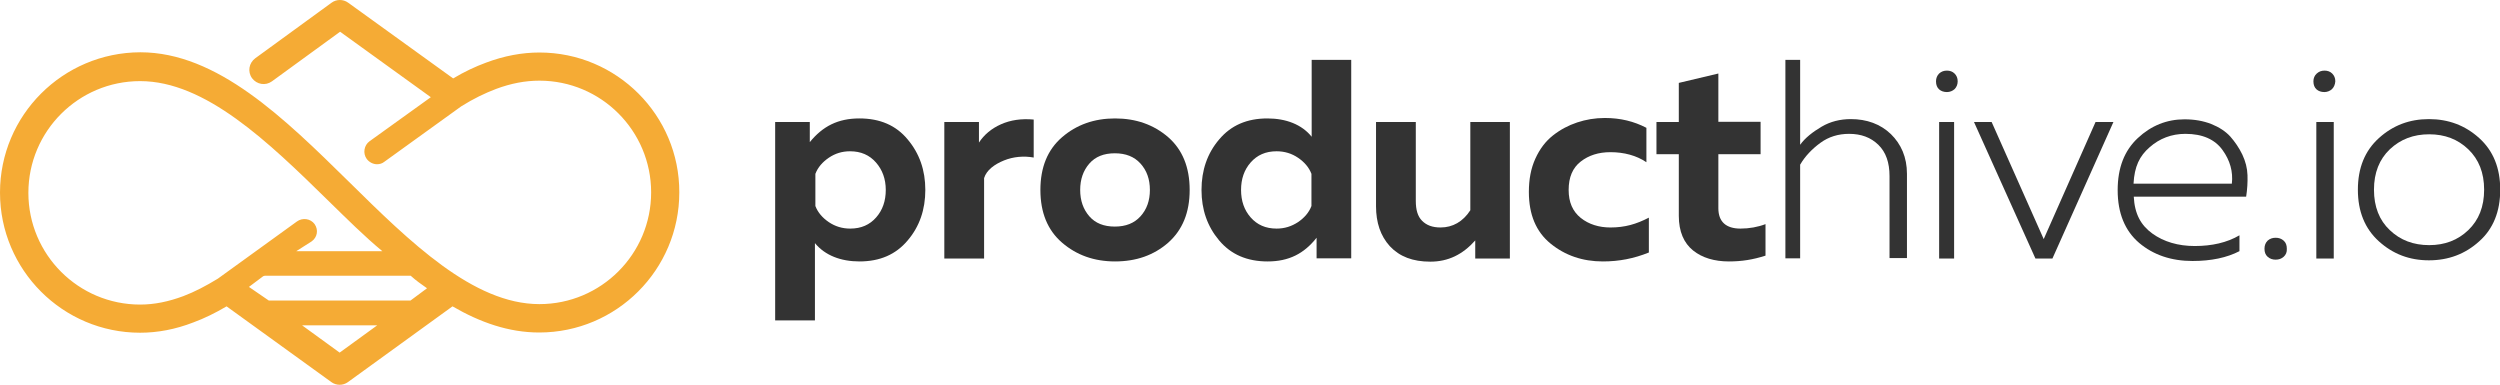 <?xml version="1.0" encoding="utf-8"?>
<!-- Generator: Adobe Illustrator 19.2.1, SVG Export Plug-In . SVG Version: 6.00 Build 0)  -->
<svg version="1.1" id="Layer_1" xmlns="http://www.w3.org/2000/svg" xmlns:xlink="http://www.w3.org/1999/xlink" x="0px" y="0px"
	 viewBox="0 0 1118.8 172.3" style="enable-background:new 0 0 1118.8 172.3;" xml:space="preserve">
<style type="text/css">
	.st0{fill:#333333;}
	.st1{fill:#F5AB35;}
</style>
<g>
	<g>
		<g>
			<g>
				<path class="st0" d="M384.6,53c9.2,0,16.4,3.1,21.6,9.4c5.3,6.3,7.9,13.8,7.9,22.6s-2.6,16.4-7.9,22.6
					c-5.3,6.3-12.4,9.4-21.6,9.4c-8.3,0-15.4-2.7-19.9-8.2v34.6h-17.8V54.6h15.5v9C368.2,56.5,375,53,384.6,53z M392,72.7
					c-2.9-3.3-6.7-5-11.6-5c-3.6,0-6.7,1-9.5,2.9c-2.8,1.9-4.9,4.3-6,7.2v14.4c1.1,2.9,3.2,5.3,6,7.2c2.8,1.9,6,2.9,9.6,2.9
					c4.9,0,8.7-1.7,11.6-5c2.9-3.3,4.3-7.4,4.3-12.3S394.9,76,392,72.7z"/>
				<path class="st0" d="M448,55.6c4.3-1.9,9.1-2.6,14.6-2.1v17c-4.4-0.8-9.1-0.4-13.3,1.3c-4.2,1.7-7.8,4.3-8.9,7.9v36h-17.8V54.6
					h15.5v9.2C440.4,60.3,443.7,57.5,448,55.6z"/>
				<path class="st0" d="M475.3,61.4c6.5-5.6,14.4-8.4,23.7-8.4c9.4,0,17.3,2.8,23.8,8.4c6.4,5.6,9.6,13.5,9.6,23.6
					s-3.2,17.9-9.6,23.6c-6.4,5.6-14.3,8.4-23.8,8.4c-9.3,0-17.2-2.8-23.7-8.4c-6.5-5.6-9.7-13.5-9.7-23.6S468.8,67,475.3,61.4z
					 M510.4,73.2c-2.8-3.1-6.6-4.6-11.5-4.6s-8.7,1.5-11.4,4.6c-2.7,3.1-4.1,7-4.1,11.8s1.4,8.7,4.1,11.8c2.7,3.1,6.5,4.6,11.4,4.6
					s8.7-1.5,11.5-4.6c2.8-3.1,4.2-7,4.2-11.8S513.2,76.3,510.4,73.2z"/>
				<path class="st0" d="M604.7,26.8v88.8h-15.5v-9.2c-5.6,7.1-12.4,10.6-21.9,10.6c-9.2,0-16.4-3.1-21.7-9.4
					c-5.3-6.3-7.9-13.8-7.9-22.6s2.6-16.4,7.9-22.6c5.3-6.3,12.4-9.4,21.6-9.4c8.3,0,15.4,2.7,19.8,8.2V26.8H604.7z M580.9,70.6
					c-2.8-1.9-6-2.9-9.6-2.9c-4.9,0-8.7,1.7-11.6,5c-2.9,3.3-4.3,7.4-4.3,12.3s1.4,9,4.3,12.3c2.9,3.3,6.7,5,11.6,5
					c3.6,0,6.7-1,9.6-2.9c2.8-1.9,4.9-4.3,6-7.2V77.8C585.8,74.9,583.7,72.5,580.9,70.6z"/>
				<path class="st0" d="M675.7,54.6v61.1h-15.5v-8.1c-5.6,6.3-12.1,9.5-20.1,9.5c-7.9,0-13.8-2.3-18.1-6.9
					c-4.2-4.6-6.2-10.6-6.2-17.9V54.6h17.8v35.3c0,3.9,0.8,6.9,2.8,8.9c2,2,4.6,3,8.3,3c5.4,0,10-2.6,13.3-7.7V54.6H675.7z"/>
				<path class="st0" d="M687.1,71c2-4.4,4.6-7.8,7.9-10.4c3.3-2.6,6.9-4.5,10.8-5.8c3.9-1.3,8-2,12.4-2c7,0,13,1.5,18.6,4.4v15.4
					c-4.4-3-10-4.5-16.1-4.5c-5.3,0-9.7,1.4-13.3,4.2c-3.6,2.8-5.4,7-5.4,12.7c0,5.5,1.8,9.6,5.4,12.5c3.6,2.9,8.2,4.3,13.3,4.3
					c6.5,0,11.6-1.5,17.2-4.4V113c-6.7,2.7-13.3,4-20.6,4c-9.1,0-16.9-2.7-23.4-8c-6.5-5.3-9.7-13-9.7-23.1
					C684.2,80.3,685.1,75.4,687.1,71z"/>
				<path class="st0" d="M769,32.9v21.6h18.9V69H769v24.2c0,6,3.4,9.1,9.9,9.1c3.9,0,7.8-0.7,11.2-2v14.1
					c-5.6,1.8-10.6,2.6-16.4,2.6c-6.4,0-11.9-1.6-16-4.9c-4.1-3.3-6.4-8.4-6.4-15.5V69h-10V54.6h10V37.1L769,32.9z"/>
				<path class="st0" d="M805.6,26.8v38c2.2-3.1,5.7-5.8,9.6-8.1c3.9-2.3,8.3-3.4,13.1-3.4c7.1,0,13.2,2.2,17.9,6.7
					c4.6,4.5,7.2,10.4,7.2,17.8v37.7h-7.8V78.8c0-6-1.6-10.7-5-14c-3.4-3.3-7.7-4.9-13.1-4.9c-4.8,0-9.1,1.3-12.8,4
					c-3.7,2.7-6.9,6-9.1,9.8v41.9H799V26.8H805.6z"/>
				<path class="st0" d="M874.7,39.9c-0.9,0.8-2.1,1.3-3.4,1.3c-1.4,0-2.6-0.4-3.5-1.2c-0.9-0.8-1.4-2-1.4-3.6
					c0-1.4,0.5-2.6,1.4-3.5c1-0.9,2.1-1.3,3.5-1.3c1.3,0,2.5,0.4,3.4,1.3c0.9,0.9,1.4,2,1.4,3.5C876.1,37.8,875.6,39,874.7,39.9z
					 M867.8,115.6V54.6h6.7v61.1H867.8z"/>
				<path class="st0" d="M945.8,54.6l-27.3,61.1h-7.6l-27.5-61.1h7.9l23.3,52.4l23.2-52.4H945.8z"/>
				<path class="st0" d="M956.7,61.8c6-5.6,13-8.4,20.9-8.4c4.5,0,8.4,0.7,12,2.1c3.5,1.4,6.4,3.3,8.5,5.6c2.1,2.4,3.9,5,5.4,8.1
					c1.4,3,2.2,6,2.3,9.2c0.1,3.2-0.1,6.3-0.6,9.6h-50.3c0.4,7.8,3.2,12.8,8.3,16.5c5.1,3.7,11.6,5.6,19,5.6c7.6,0,14.4-1.5,20-4.8
					v7.1c-5.6,2.9-12.6,4.4-21,4.4c-9.5,0-17.5-2.7-23.9-8.1c-6.3-5.4-9.6-13.2-9.6-23.6C947.7,75.1,950.7,67.4,956.7,61.8z
					 M994.6,67.1c-3.4-4.7-8.9-7.2-16.6-7.2c-6.2,0-11.6,2.1-16,6c-4.5,3.9-6.8,8.6-7.2,16.3h44C999.4,76.8,998,71.8,994.6,67.1z"/>
				<path class="st0" d="M1022,114.9c-1,0.9-2.2,1.3-3.6,1.3c-1.4,0-2.6-0.4-3.6-1.3c-1-0.9-1.4-2.1-1.4-3.6c0-1.5,0.5-2.7,1.4-3.6
					c1-0.9,2.2-1.3,3.6-1.3c1.4,0,2.6,0.4,3.6,1.3c1,0.9,1.4,2.1,1.4,3.6C1023.5,112.8,1023,114,1022,114.9z"/>
				<path class="st0" d="M1043.6,39.9c-0.9,0.8-2.1,1.3-3.4,1.3c-1.4,0-2.6-0.4-3.5-1.2c-0.9-0.8-1.4-2-1.4-3.6
					c0-1.4,0.5-2.6,1.5-3.5c1-0.9,2.1-1.3,3.5-1.3c1.3,0,2.5,0.4,3.4,1.3c0.9,0.9,1.4,2,1.4,3.5C1045,37.8,1044.5,39,1043.6,39.9z
					 M1036.6,115.6V54.6h7.8v61.1H1036.6z"/>
				<path class="st0" d="M1064.6,61.8c6.3-5.7,13.7-8.5,22.4-8.5c8.7,0,16.2,2.8,22.5,8.5s9.4,13.4,9.4,23.1s-3.1,17.5-9.4,23.1
					c-6.3,5.7-13.8,8.5-22.5,8.5c-8.7,0-16.1-2.8-22.4-8.5c-6.3-5.7-9.4-13.4-9.4-23.1S1058.3,67.5,1064.6,61.8z M1104.6,66.8
					c-4.7-4.5-10.5-6.7-17.5-6.7c-7,0-12.8,2.2-17.6,6.7c-4.7,4.5-7.1,10.5-7.1,18.1s2.4,13.7,7.1,18.1c4.7,4.5,10.6,6.7,17.6,6.7
					c7,0,12.8-2.2,17.5-6.7c4.7-4.5,7.1-10.5,7.1-18.1S1109.3,71.3,1104.6,66.8z"/>
			</g>
		</g>
	</g>
	<path class="st1" d="M241.4,23.5c-7.8,0-15.8,1.5-23.8,4.5c-4.9,1.8-9.8,4.1-14.8,7.1L155.8,1.2c-2.2-1.6-5.2-1.6-7.4,0l-34.2,24.9
		c-2.8,2.1-3.5,6-1.4,8.9c2.1,2.8,6,3.5,8.9,1.4l30.5-22.2l40.6,29.3l-27.4,19.7c-2.5,1.8-3.1,5.4-1.3,7.9c1.1,1.5,2.9,2.4,4.6,2.4
		c1.2,0,2.3-0.3,3.3-1.1l34.4-24.8c5.4-3.4,10.6-5.9,15.6-7.8c6.7-2.5,13.1-3.7,19.4-3.7c27.6,0,50,22.4,50,50c0,27.6-22.4,50-50,50
		c-29.6,0-57.9-27.8-85.2-54.7c-29-28.5-59-58-93.4-58C28.1,23.5,0,51.6,0,86.2c0,34.6,28.1,62.7,62.7,62.7c7.8,0,15.8-1.5,23.8-4.6
		c4.9-1.8,9.8-4.2,14.9-7.2l46.9,33.9c1.1,0.8,2.4,1.2,3.7,1.2c1.3,0,2.6-0.4,3.7-1.2l46.8-33.9c12.4,7.2,25.2,11.7,38.8,11.7
		c34.6,0,62.7-28.1,62.7-62.7C304.1,51.6,276,23.5,241.4,23.5z M97.5,124.7c-5.4,3.3-10.4,5.9-15.4,7.8c-6.7,2.5-13,3.8-19.4,3.8
		c-27.6,0-50-22.4-50-50c0-27.6,22.4-50,50-50c29.2,0,57.3,27.1,84.5,53.8c7.9,7.7,15.8,15.6,23.9,22.3h-38.5l6.9-4.4
		c2.5-1.8,3.1-5.1,1.3-7.7c-1.8-2.5-5.4-3-7.9-1.2L97.5,124.7z M152,157.8l-16.8-12.2h33.6L152,157.8z M183.7,134.5h-63.4l-8.9-6.1
		l6.4-4.8c0.2,0,0.5-0.2,0.7-0.2h65.3c2.4,2.2,4.9,3.9,7.3,5.6L183.7,134.5z"/>
</g>
</svg>
